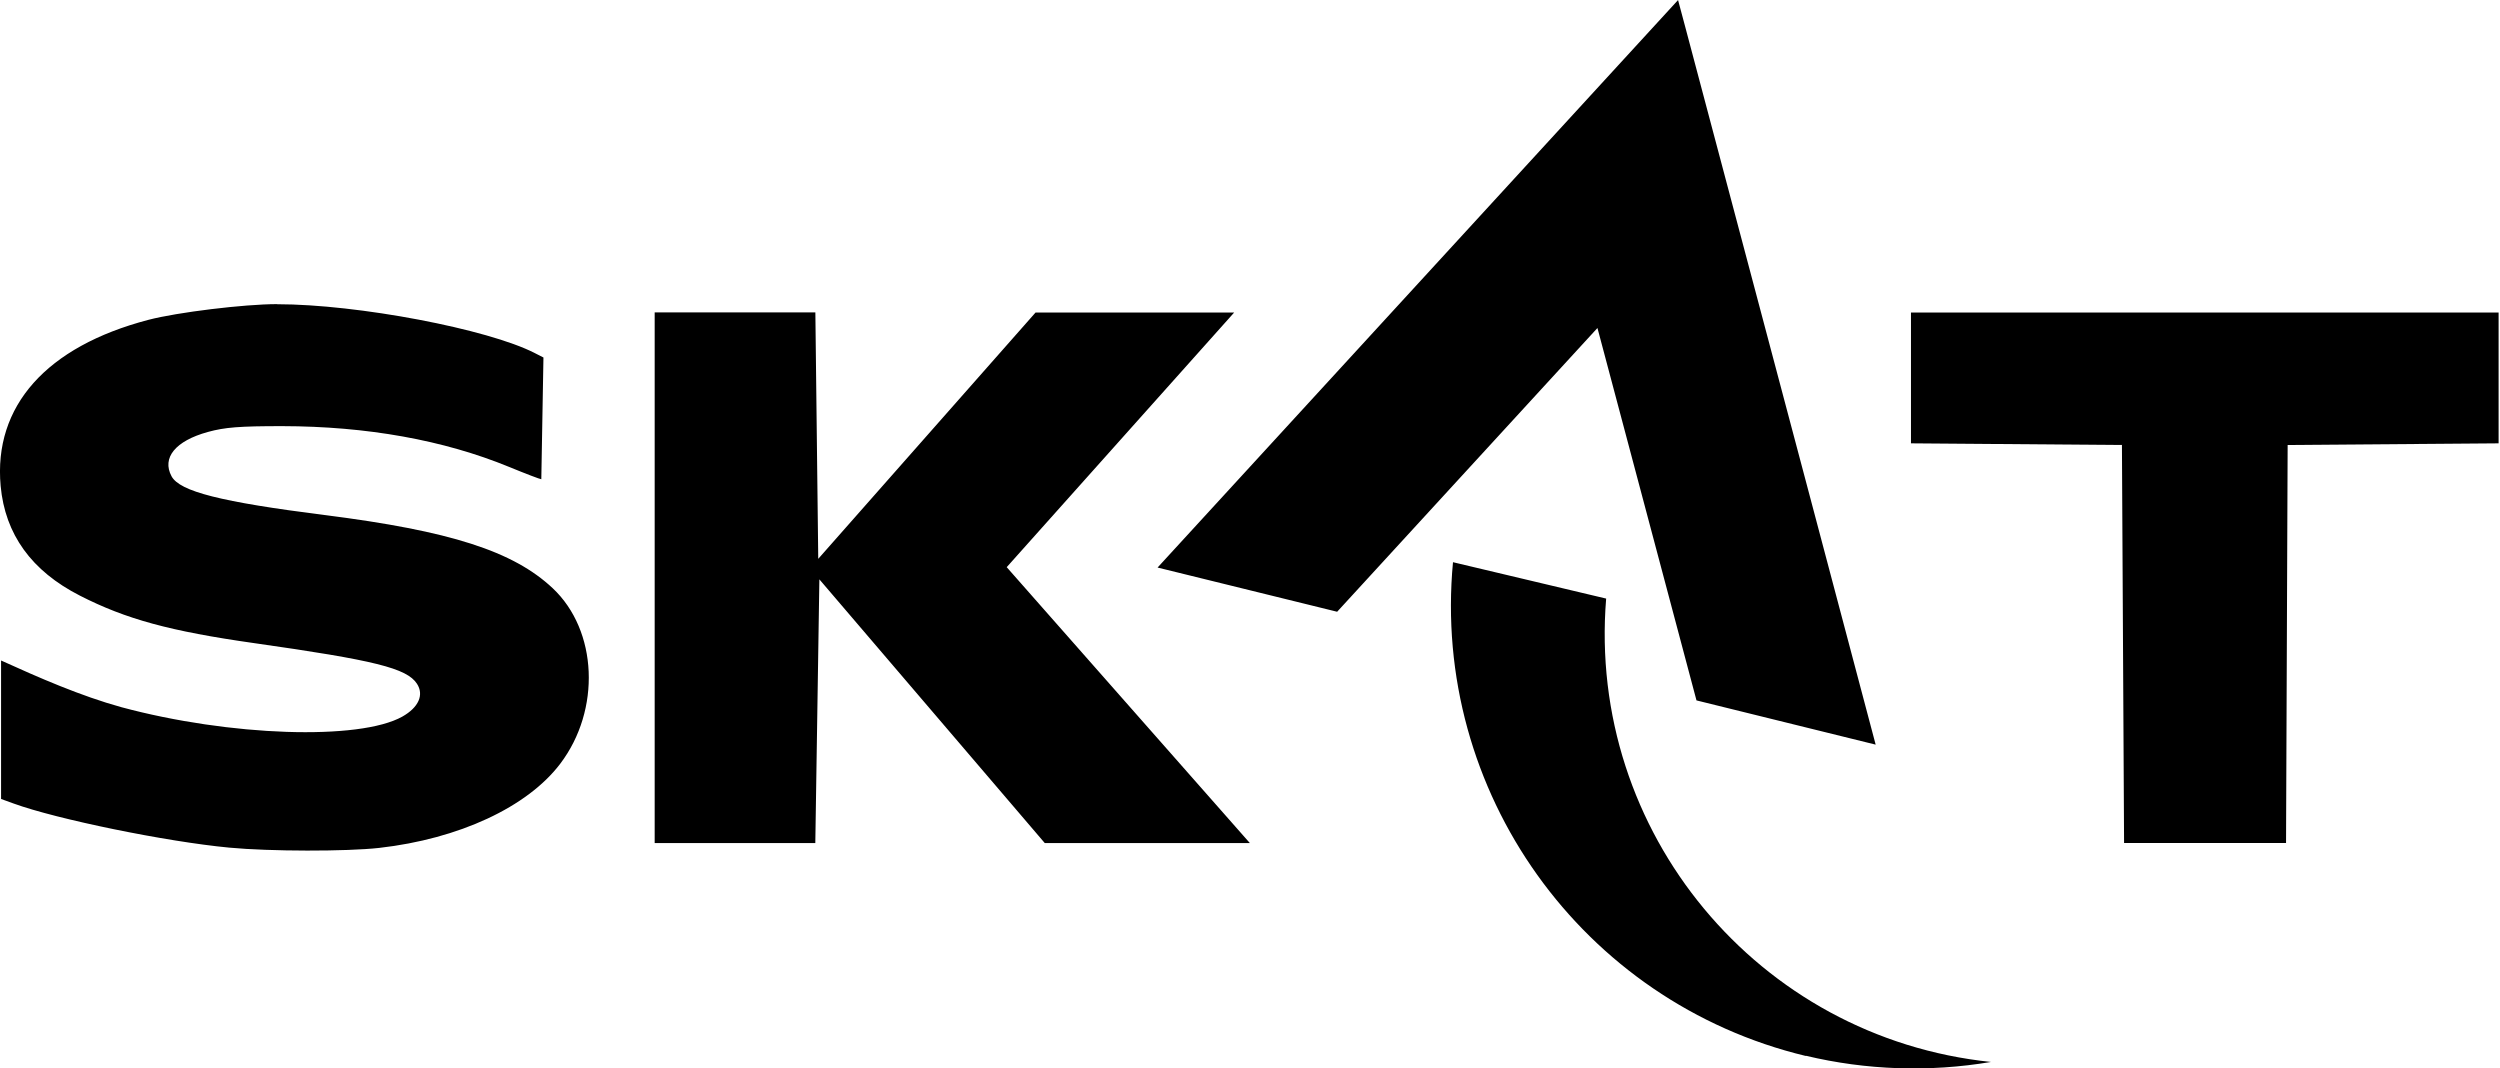 <svg viewBox="0 0 468 200" fill="none" xmlns="http://www.w3.org/2000/svg">
    <path d="M338.053 197.678C296.102 187.587 267.95 148.186 272.001 105.244L300.672 112.054C297.092 155.726 329.083 194.268 372.715 198.798C361.204 200.738 349.394 200.348 338.053 197.638M250.32 114.514L299.042 61.402C305.252 84.723 311.412 107.964 317.582 131.115L351.124 139.395C351.124 139.395 329.653 58.342 316.762 9.88C315.852 6.39 314.952 3.11 314.132 0.01L216.698 106.244L250.33 114.524M467.738 58.502V82.993L428.247 83.303L427.947 157.806H397.626L397.226 83.303L357.734 82.993V58.502H467.738ZM152.636 58.502L153.176 104.614L193.858 58.502H231.039L188.457 106.174L233.969 157.816H195.578L153.386 108.454L152.626 157.816H122.555V58.482H152.626L152.636 58.502ZM51.902 56.952C66.923 56.952 91.354 61.592 100.124 66.103L101.734 66.923L101.334 89.713C101.114 89.713 98.384 88.674 95.274 87.393C83.033 82.373 68.673 79.803 52.852 79.773C44.862 79.773 42.112 79.983 38.911 80.863C32.831 82.543 30.261 85.693 32.111 89.153C33.641 92.004 41.322 93.954 60.762 96.414C84.303 99.394 96.074 103.174 103.464 110.114C111.894 118.035 112.524 132.885 104.874 142.976C98.724 151.086 85.923 157.036 71.003 158.726C64.873 159.416 50.492 159.396 42.912 158.676C31.141 157.566 10.6 153.356 2.54 150.416L0.2 149.566V123.645C7.25 126.845 15.111 130.285 22.721 132.385C42.962 137.845 67.293 138.655 75.323 134.145C78.363 132.425 79.413 130.085 78.053 127.995C76.153 125.085 70.183 123.605 47.592 120.395C31.861 118.165 23.571 115.905 14.961 111.504C5.9 106.884 0.95 100.024 0.12 90.964C-1.24 76.023 8.67 64.882 27.791 59.872C33.181 58.462 45.702 56.932 51.882 56.932L51.902 56.952Z"
          fill="currentColor"/>
</svg>
